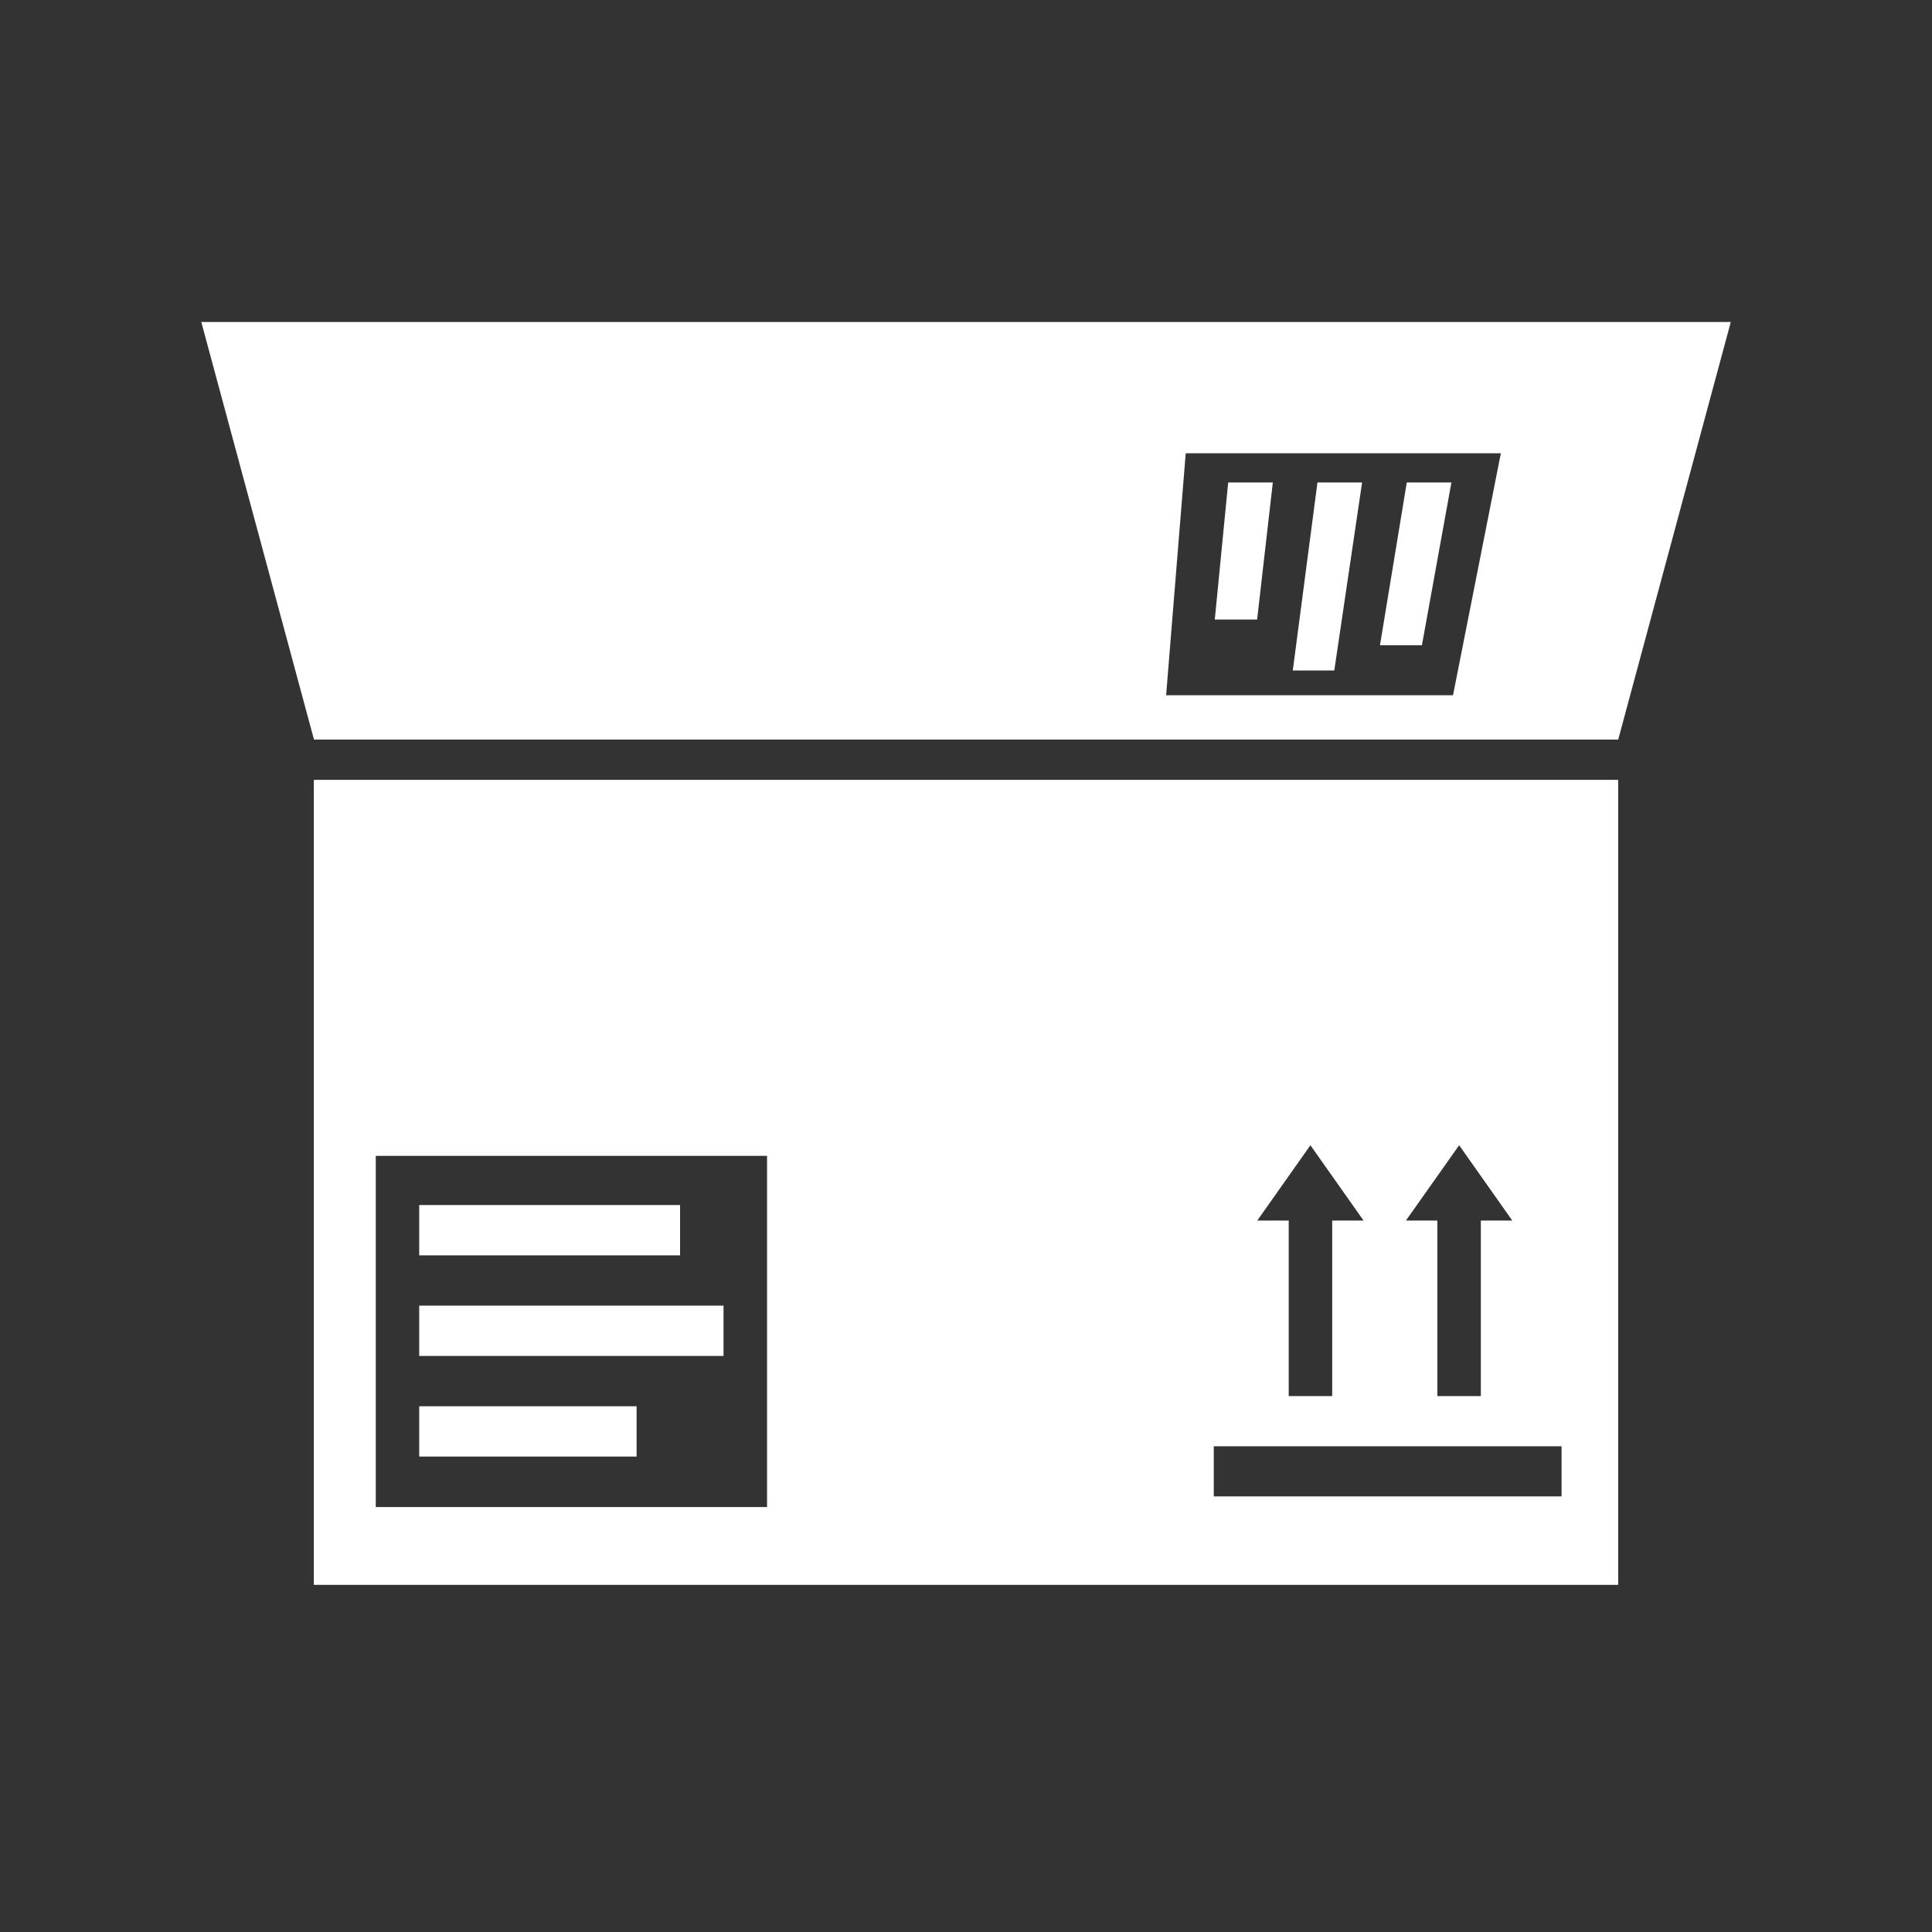 <?xml version="1.0" encoding="UTF-8"?>
<svg version="1.1" viewBox="0 0 48 48" xmlns="http://www.w3.org/2000/svg">
    <rect x="0" y="0" width="48" height="48" fill="#333333" stroke="none"/>
    <path d="m10.415 29.939h6.481v1.25h-6.481z" fill="#fff" style="paint-order:stroke markers fill"/>
    <path d="m10.415 34.938h5.401v1.25h-5.401z" fill="#fff" style="paint-order:stroke markers fill"/>
    <path d="m10.415 32.438h7.561v1.25h-7.561z" fill="#fff" style="paint-order:stroke markers fill"/>
    <path d="m7.797 19.375v20h32.406v-20h-32.406zm24.76 9.078 1.32 1.871h-0.779v4.361h-1.08v-4.361h-0.781l1.32-1.871zm3.695 0 1.32 1.871h-0.781v4.361h-1.08v-4.361h-0.781l1.322-1.871zm-26.916 0.264h9.721v8.725h-9.721v-8.725zm20.82 7.215h8.641v1.246h-8.641v-1.246z" fill="#fff" style="paint-order:stroke markers fill"/>
    <path d="m33.841 11.987-0.691 4.671h-1.031l0.613-4.671h1.109zm-2.218 0-0.39 3.405h-1.052s0.333-3.405 0.333-3.405h1.109zm4.437 0-0.733 4.045h-1.042l0.666-4.045h1.109zm-31.059-3.987 2.8 10.375h32.403l2.797-10.375h-38zm24.459 3.262h7.828s-1.188 6.011-1.188 6.011h-7.128s0.487-6.011 0.487-6.011z" fill="#fff" style="paint-order:stroke markers fill"/>
</svg>
